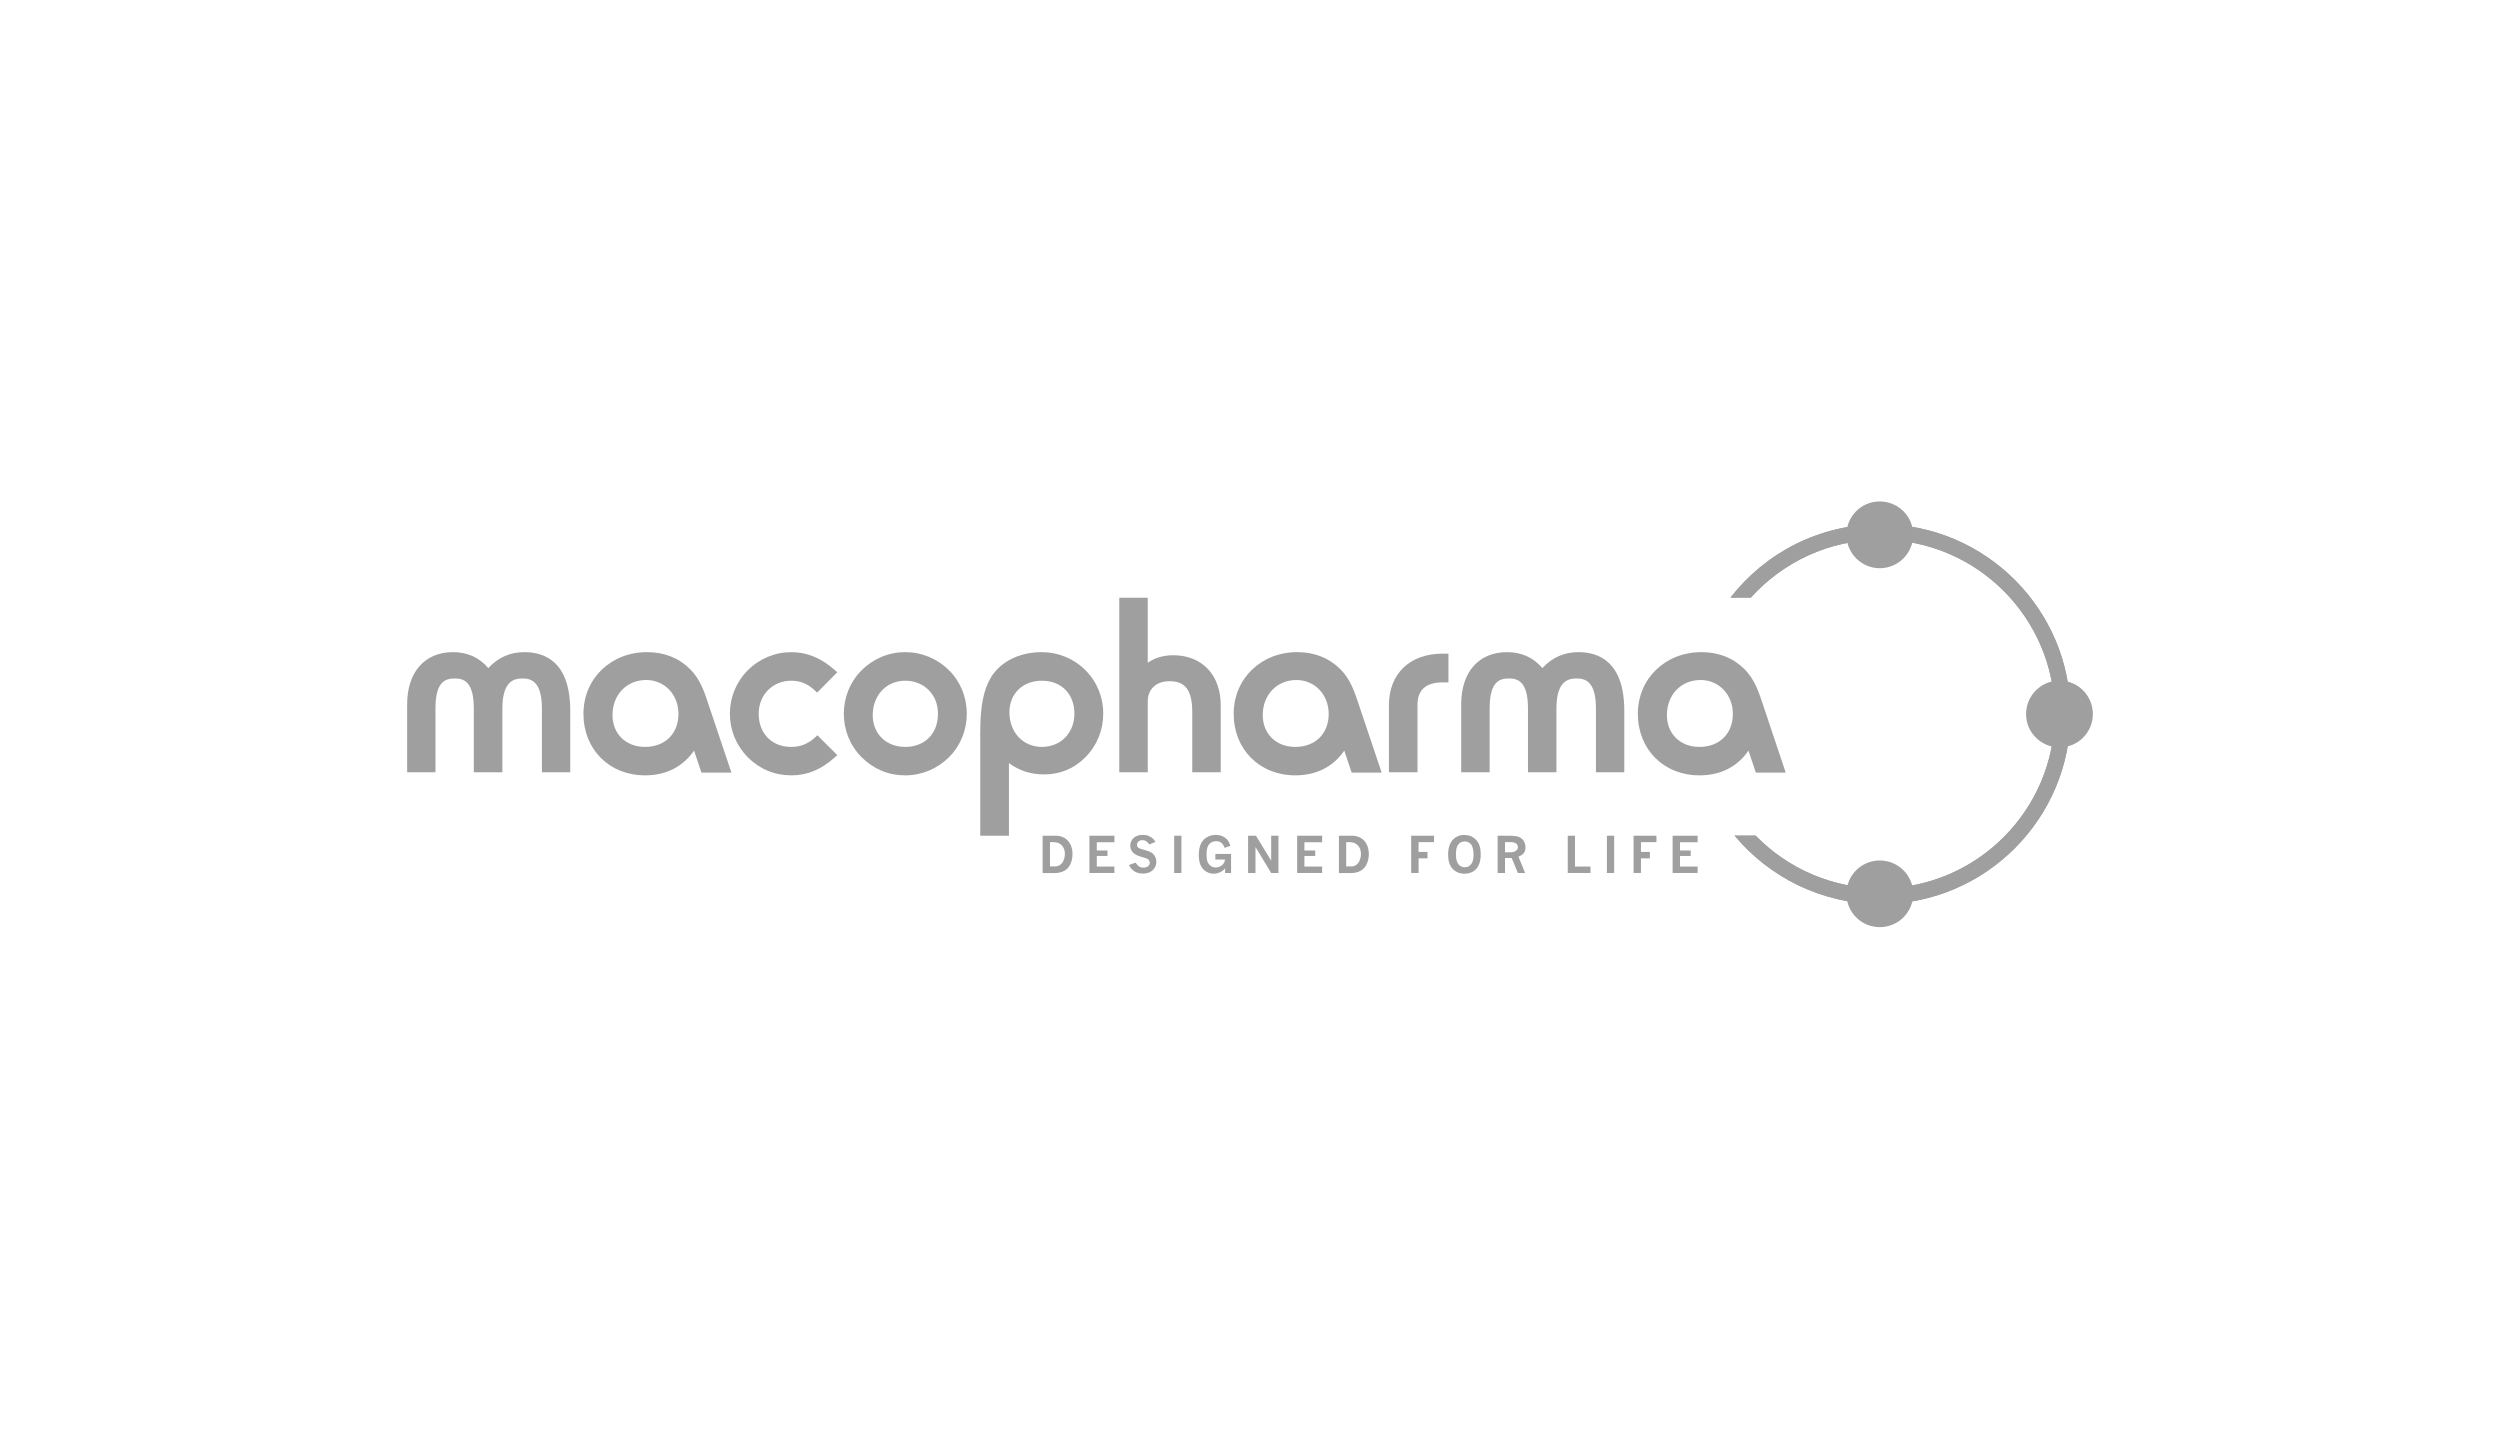<?xml version="1.0" encoding="utf-8"?>
<!-- Generator: Adobe Illustrator 25.1.0, SVG Export Plug-In . SVG Version: 6.00 Build 0)  -->
<svg version="1.1" id="Warstwa_1" xmlns="http://www.w3.org/2000/svg" xmlns:xlink="http://www.w3.org/1999/xlink" x="0px" y="0px"
	 viewBox="0 0 210 120" style="enable-background:new 0 0 210 120;" xml:space="preserve">
<style type="text/css">
	.st0{fill:#9F9F9F;}
</style>
<g>
	<path class="st0" d="M145.36,50.2c2.92-3.76,7.48-6.17,12.6-6.17c8.8,0,15.96,7.16,15.96,15.95s-7.16,15.96-15.96,15.96
		c-4.92,0-9.33-2.24-12.26-5.75h1.77c2.66,2.73,6.38,4.43,10.49,4.43c8.07,0,14.64-6.57,14.64-14.64c0-8.07-6.57-14.64-14.64-14.64
		c-4.32,0-8.2,1.88-10.89,4.86H145.36z"/>
	<path class="st0" d="M145.36,50.2c2.92-3.76,7.48-6.17,12.6-6.17c8.8,0,15.96,7.16,15.96,15.95s-7.16,15.96-15.96,15.96
		c-4.92,0-9.33-2.24-12.26-5.75h1.77c2.66,2.73,6.38,4.43,10.49,4.43c8.07,0,14.64-6.57,14.64-14.64c0-8.07-6.57-14.64-14.64-14.64
		c-4.32,0-8.2,1.88-10.89,4.86H145.36z"/>
	<path class="st0" d="M88.2,70.73v2.05h0.43c0.15,0,0.29-0.04,0.41-0.12c0.11-0.08,0.21-0.19,0.27-0.32
		c0.09-0.19,0.14-0.39,0.14-0.61c0-0.3-0.09-0.54-0.26-0.72c-0.18-0.18-0.4-0.27-0.68-0.27H88.2z M87.58,70.2h1.13
		c0.27,0,0.51,0.07,0.73,0.2c0.21,0.13,0.38,0.32,0.49,0.56c0.11,0.24,0.16,0.5,0.16,0.78c0,0.28-0.05,0.53-0.14,0.76
		c-0.09,0.23-0.22,0.4-0.37,0.53c-0.11,0.09-0.25,0.16-0.42,0.22c-0.17,0.06-0.35,0.09-0.54,0.09h-1.04V70.2z"/>
	<polygon class="st0" points="91.51,70.2 93.61,70.2 93.61,70.75 92.13,70.75 92.13,71.44 93.03,71.44 93.03,71.9 92.13,71.9 
		92.13,72.79 93.61,72.79 93.61,73.33 91.51,73.33 	"/>
	<path class="st0" d="M95.39,72.46c0.1,0.16,0.2,0.27,0.31,0.33c0.1,0.07,0.22,0.09,0.35,0.09c0.16,0,0.29-0.04,0.39-0.12
		c0.09-0.08,0.14-0.18,0.14-0.29c0-0.1-0.04-0.18-0.11-0.26c-0.07-0.07-0.24-0.14-0.5-0.21c-0.35-0.09-0.59-0.2-0.75-0.34
		c-0.18-0.16-0.28-0.37-0.28-0.61c0-0.26,0.09-0.48,0.28-0.66c0.19-0.17,0.44-0.26,0.77-0.26c0.18,0,0.35,0.03,0.5,0.09
		c0.14,0.06,0.27,0.14,0.37,0.24c0.07,0.07,0.13,0.15,0.2,0.26l-0.52,0.21c-0.09-0.12-0.18-0.22-0.27-0.27
		c-0.09-0.06-0.19-0.09-0.31-0.09c-0.14,0-0.25,0.04-0.33,0.12c-0.08,0.07-0.12,0.17-0.12,0.28c0,0.09,0.03,0.16,0.1,0.23
		c0.07,0.06,0.24,0.13,0.5,0.19c0.27,0.07,0.47,0.14,0.61,0.23c0.14,0.09,0.24,0.2,0.31,0.34c0.07,0.14,0.1,0.29,0.1,0.44
		c0,0.16-0.04,0.32-0.13,0.48c-0.09,0.16-0.22,0.28-0.4,0.37c-0.17,0.09-0.37,0.13-0.6,0.13c-0.21,0-0.4-0.04-0.56-0.11
		c-0.16-0.07-0.29-0.17-0.4-0.29c-0.07-0.08-0.14-0.19-0.21-0.32L95.39,72.46z"/>
	<rect x="98.63" y="70.2" class="st0" width="0.61" height="3.13"/>
	<path class="st0" d="M102.9,72.95c-0.12,0.14-0.25,0.24-0.38,0.3c-0.18,0.09-0.37,0.14-0.57,0.14c-0.21,0-0.41-0.05-0.6-0.16
		c-0.19-0.1-0.35-0.27-0.47-0.49c-0.12-0.23-0.18-0.53-0.18-0.92c0-0.41,0.07-0.73,0.19-0.97c0.13-0.25,0.3-0.43,0.53-0.54
		c0.22-0.12,0.46-0.18,0.71-0.18c0.23,0,0.44,0.05,0.61,0.14c0.18,0.09,0.32,0.21,0.43,0.37c0.07,0.1,0.13,0.24,0.18,0.41
		l-0.49,0.17c-0.05-0.17-0.13-0.29-0.21-0.38c-0.13-0.12-0.29-0.18-0.49-0.18c-0.23,0-0.43,0.08-0.58,0.24
		c-0.15,0.16-0.23,0.44-0.23,0.85c0,0.29,0.03,0.51,0.09,0.66c0.07,0.15,0.16,0.26,0.28,0.34c0.12,0.08,0.26,0.12,0.4,0.12
		c0.11,0,0.21-0.02,0.32-0.07c0.1-0.04,0.18-0.09,0.25-0.16c0.06-0.06,0.11-0.13,0.14-0.19c0.03-0.07,0.06-0.15,0.08-0.25h-0.82
		v-0.47h1.32v1.6h-0.5V72.95z"/>
	<polygon class="st0" points="104.84,70.2 105.5,70.2 106.78,72.3 106.78,70.2 107.39,70.2 107.39,73.33 106.78,73.33 105.46,71.15 
		105.46,73.33 104.84,73.33 	"/>
	<polygon class="st0" points="108.96,70.2 111.06,70.2 111.06,70.75 109.57,70.75 109.57,71.44 110.48,71.44 110.48,71.9 
		109.57,71.9 109.57,72.79 111.06,72.79 111.06,73.33 108.96,73.33 	"/>
	<path class="st0" d="M113.08,70.73v2.05h0.43c0.15,0,0.29-0.04,0.4-0.12c0.12-0.08,0.21-0.19,0.27-0.32
		c0.09-0.19,0.14-0.39,0.14-0.61c0-0.3-0.09-0.54-0.26-0.72c-0.18-0.18-0.4-0.27-0.68-0.27H113.08z M112.46,70.2h1.14
		c0.27,0,0.51,0.07,0.73,0.2c0.21,0.13,0.38,0.32,0.49,0.56c0.11,0.24,0.16,0.5,0.16,0.78c0,0.28-0.05,0.53-0.14,0.76
		c-0.09,0.23-0.22,0.4-0.37,0.53c-0.11,0.09-0.25,0.16-0.42,0.22c-0.17,0.06-0.35,0.09-0.54,0.09h-1.04V70.2z"/>
	<polygon class="st0" points="118.54,70.2 120.46,70.2 120.46,70.74 119.16,70.74 119.16,71.56 119.91,71.56 119.91,72.1 
		119.16,72.1 119.16,73.33 118.54,73.33 	"/>
	<path class="st0" d="M123.02,70.68c-0.21,0-0.39,0.09-0.52,0.25c-0.14,0.17-0.2,0.45-0.2,0.84c0,0.39,0.07,0.66,0.21,0.83
		c0.14,0.17,0.32,0.25,0.54,0.25c0.21,0,0.38-0.08,0.52-0.25c0.14-0.16,0.21-0.44,0.21-0.82c0-0.43-0.09-0.73-0.25-0.9
		C123.38,70.74,123.21,70.68,123.02,70.68 M122.95,70.14c0.3,0,0.53,0.05,0.71,0.15c0.23,0.13,0.41,0.31,0.54,0.55
		c0.12,0.24,0.18,0.55,0.18,0.94c0,0.53-0.13,0.93-0.37,1.2c-0.25,0.27-0.58,0.41-0.99,0.41c-0.41,0-0.75-0.14-1-0.41
		c-0.26-0.28-0.38-0.68-0.38-1.21c0-0.32,0.05-0.6,0.16-0.86c0.06-0.14,0.14-0.27,0.26-0.39c0.11-0.12,0.25-0.21,0.4-0.28
		C122.61,70.17,122.77,70.14,122.95,70.14z"/>
	<path class="st0" d="M126.42,70.75v0.84h0.49c0.18,0,0.34-0.05,0.46-0.15c0.09-0.07,0.13-0.16,0.13-0.29
		c0-0.11-0.05-0.21-0.14-0.29c-0.09-0.08-0.24-0.12-0.45-0.12H126.42z M125.8,70.2h0.84c0.46,0,0.77,0.03,0.94,0.1
		c0.18,0.07,0.31,0.18,0.41,0.34c0.1,0.16,0.15,0.34,0.15,0.54c0,0.19-0.05,0.34-0.13,0.46c-0.09,0.12-0.24,0.23-0.46,0.32
		l0.56,1.37h-0.61l-0.52-1.26h-0.56v1.26h-0.62V70.2z"/>
	<polygon class="st0" points="131.69,70.2 132.3,70.2 132.3,72.79 133.6,72.79 133.6,73.33 131.69,73.33 	"/>
	<rect x="134.98" y="70.2" class="st0" width="0.61" height="3.13"/>
	<polygon class="st0" points="137.22,70.2 139.14,70.2 139.14,70.74 137.84,70.74 137.84,71.56 138.59,71.56 138.59,72.1 
		137.84,72.1 137.84,73.33 137.22,73.33 	"/>
	<polygon class="st0" points="140.5,70.2 142.6,70.2 142.6,70.75 141.12,70.75 141.12,71.44 142.02,71.44 142.02,71.9 141.12,71.9 
		141.12,72.79 142.6,72.79 142.6,73.33 140.5,73.33 	"/>
	<path class="st0" d="M47.9,64.87h-2.38v-5.35c0-2.24-0.87-2.53-1.62-2.53c-0.79,0-1.7,0.29-1.7,2.53v5.35H39.8v-5.35
		c0-2.23-0.81-2.53-1.6-2.53c-0.84,0-1.62,0.31-1.62,2.53v5.35H34.2v-5.71c0-2.7,1.48-4.38,3.85-4.38c1.22,0,2.21,0.45,2.97,1.34
		c0.81-0.89,1.83-1.34,3.03-1.34c1.76,0,3.85,0.85,3.85,4.92V64.87z"/>
	<path class="st0" d="M66.47,65.13c-1.4,0-2.66-0.52-3.65-1.52c-0.97-0.97-1.51-2.27-1.51-3.65c0-1.39,0.54-2.69,1.51-3.66
		c0.98-0.98,2.28-1.52,3.65-1.52c1.32,0,2.52,0.5,3.66,1.51l0.2,0.18l-1.69,1.71l-0.18-0.17c-0.61-0.57-1.22-0.83-2-0.83
		c-1.56,0-2.73,1.19-2.73,2.77c0,1.67,1.1,2.79,2.73,2.79c0.79,0,1.43-0.26,2.02-0.81l0.18-0.17l1.67,1.67l-0.2,0.18
		C68.98,64.65,67.81,65.13,66.47,65.13"/>
	<path class="st0" d="M102.54,64.87h-2.39v-5.04c0-1.83-0.57-2.61-1.9-2.61c-1.13,0-1.84,0.66-1.84,1.72v5.93h-2.39V50.21h2.39v5.46
		c0.6-0.42,1.33-0.63,2.14-0.63c2.42,0,3.99,1.65,3.99,4.2V64.87z"/>
	<path class="st0" d="M119.06,64.87h-2.39v-5.65c0-2.61,1.75-4.31,4.47-4.31h0.53v2.41h-0.49c-1.4,0-2.11,0.63-2.11,1.88V64.87z"/>
	<path class="st0" d="M136.45,64.87h-2.39v-5.35c0-2.24-0.86-2.53-1.62-2.53c-0.79,0-1.7,0.29-1.7,2.53v5.35h-2.39v-5.35
		c0-2.23-0.81-2.53-1.6-2.53c-0.84,0-1.62,0.31-1.62,2.53v5.35h-2.39v-5.71c0-2.7,1.47-4.38,3.85-4.38c1.22,0,2.21,0.45,2.97,1.34
		c0.81-0.89,1.83-1.34,3.03-1.34c1.75,0,3.85,0.85,3.85,4.92V64.87z"/>
	<path class="st0" d="M155.1,75.08c0,1.55,1.25,2.8,2.8,2.8c1.55,0,2.81-1.25,2.81-2.8c0-1.55-1.26-2.8-2.81-2.8
		C156.35,72.28,155.1,73.53,155.1,75.08"/>
	<path class="st0" d="M170.19,59.98c0,1.55,1.26,2.8,2.81,2.8c1.55,0,2.8-1.25,2.8-2.8c0-1.55-1.25-2.81-2.8-2.81
		C171.45,57.17,170.19,58.43,170.19,59.98"/>
	<path class="st0" d="M155.1,44.92c0,1.55,1.25,2.81,2.8,2.81c1.55,0,2.81-1.26,2.81-2.81c0-1.54-1.26-2.8-2.81-2.8
		C156.35,42.12,155.1,43.37,155.1,44.92"/>
	<path class="st0" d="M54.18,62.74c-1.61,0-2.73-1.1-2.73-2.67c0-1.71,1.19-2.95,2.83-2.95c1.55,0,2.71,1.23,2.71,2.85
		C56.99,61.63,55.86,62.74,54.18,62.74 M59.51,59.16c-0.34-1.03-0.68-2.1-1.55-2.96c-0.96-0.95-2.18-1.42-3.61-1.42
		c-3.04,0-5.34,2.22-5.34,5.18c0,3,2.18,5.17,5.18,5.17c1.76,0,3.17-0.72,4.11-2.08l0.62,1.85h2.52L59.51,59.16z"/>
	<path class="st0" d="M142.75,62.74c-1.61,0-2.73-1.1-2.73-2.67c0-1.71,1.19-2.95,2.83-2.95c1.54,0,2.71,1.23,2.71,2.85
		C145.56,61.63,144.43,62.74,142.75,62.74 M148.08,59.16c-0.34-1.03-0.69-2.1-1.55-2.96c-0.96-0.95-2.18-1.42-3.61-1.42
		c-3.04,0-5.34,2.22-5.34,5.18c0,3,2.18,5.17,5.18,5.17c1.77,0,3.18-0.72,4.11-2.08l0.62,1.85H150L148.08,59.16z"/>
	<path class="st0" d="M108.8,62.74c-1.61,0-2.73-1.1-2.73-2.67c0-1.71,1.19-2.95,2.83-2.95c1.54,0,2.71,1.23,2.71,2.85
		C111.61,61.63,110.48,62.74,108.8,62.74 M114.13,59.16c-0.34-1.03-0.69-2.1-1.55-2.96c-0.97-0.95-2.18-1.42-3.61-1.42
		c-3.04,0-5.34,2.22-5.34,5.18c0,3,2.18,5.17,5.18,5.17c1.76,0,3.18-0.72,4.11-2.08l0.62,1.85h2.52L114.13,59.16z"/>
	<path class="st0" d="M76.04,62.74c-1.61,0-2.73-1.1-2.73-2.67c0-1.67,1.15-2.89,2.73-2.89c1.59,0,2.75,1.17,2.75,2.77
		C78.79,61.62,77.69,62.74,76.04,62.74 M79.71,56.3c-0.98-0.98-2.29-1.52-3.68-1.52c-1.37,0-2.67,0.54-3.65,1.52
		c-0.97,0.97-1.5,2.27-1.5,3.66c0,1.38,0.53,2.68,1.5,3.65c1,1,2.26,1.52,3.65,1.52c1.39,0,2.69-0.54,3.68-1.52
		c0.97-0.97,1.5-2.27,1.5-3.65C81.21,58.55,80.68,57.25,79.71,56.3z"/>
	<path class="st0" d="M87.52,62.74c-1.58,0-2.73-1.22-2.73-2.91c0-1.56,1.12-2.65,2.73-2.65c1.63,0,2.73,1.11,2.73,2.77
		C90.25,61.56,89.1,62.74,87.52,62.74 M91.18,56.3c-0.98-0.98-2.29-1.52-3.68-1.52c-1.89,0-3.49,0.81-4.29,2.17
		c-0.61,1.05-0.87,2.43-0.87,4.62v8.63h2.41v-6.1c0.87,0.64,1.84,0.95,2.95,0.95c1.35,0,2.52-0.48,3.47-1.44
		c0.97-0.97,1.5-2.27,1.5-3.65C92.68,58.57,92.15,57.27,91.18,56.3z"/>
</g>
</svg>
